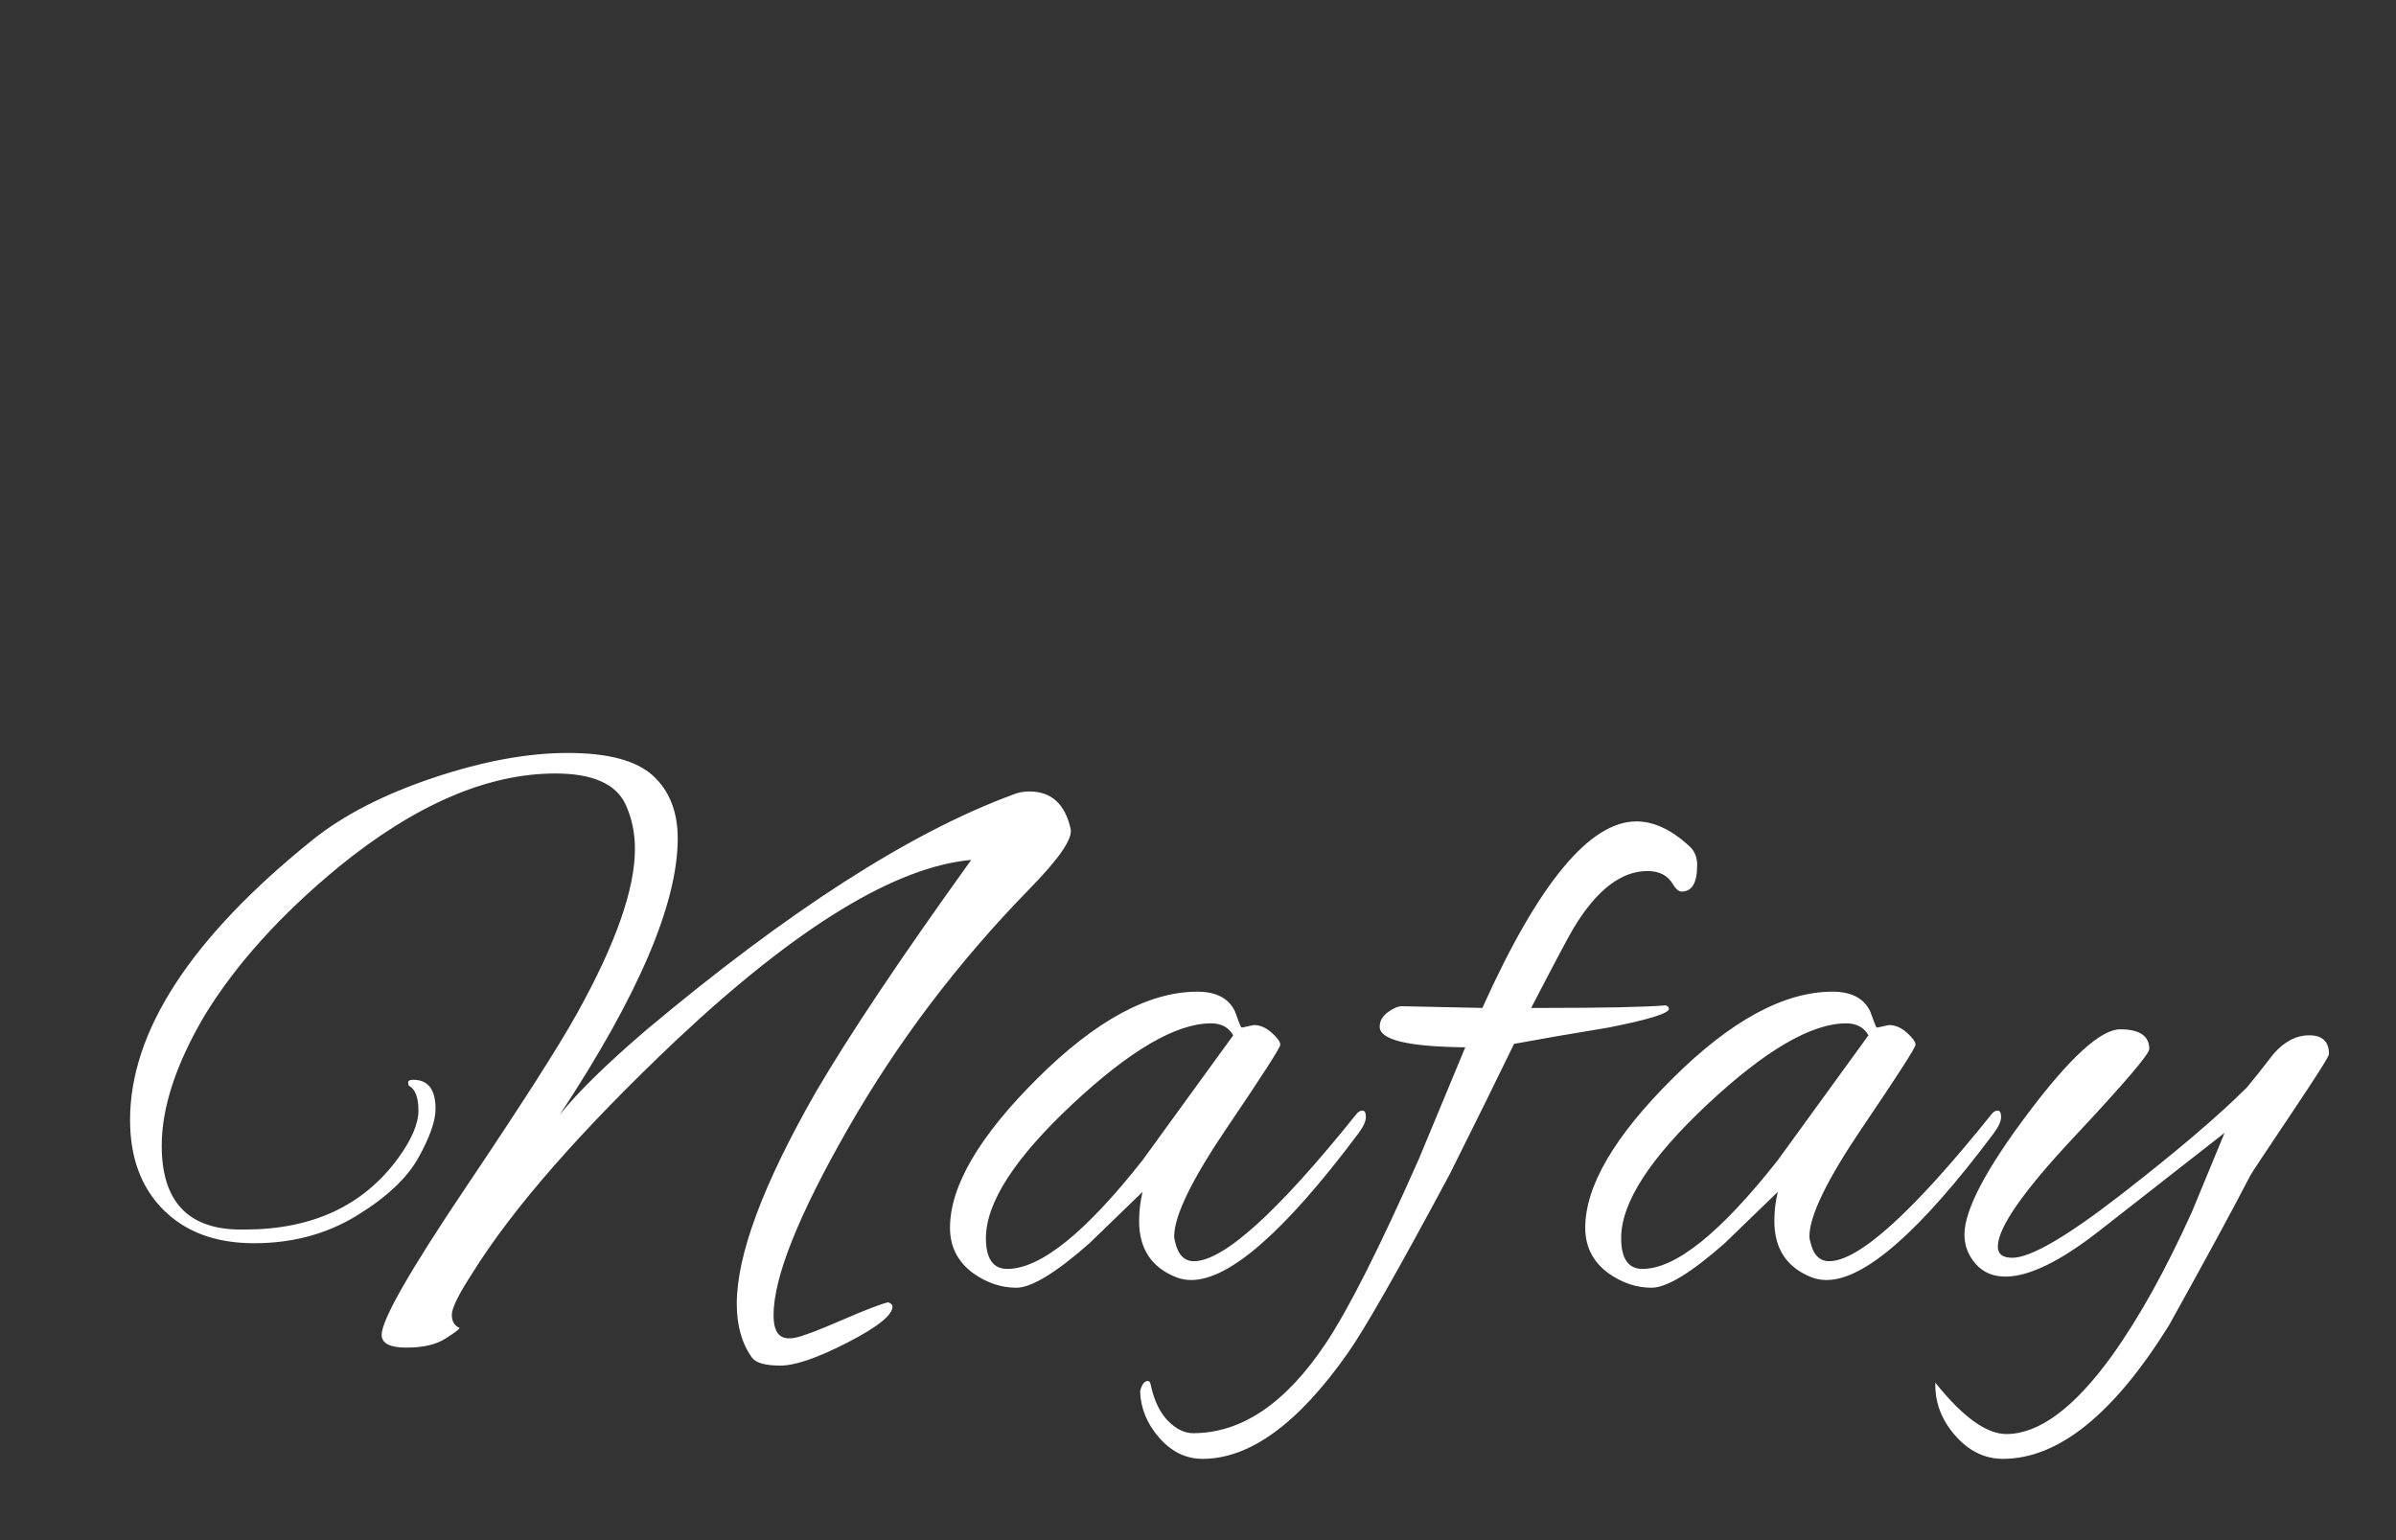 <?xml version="1.0"?>
<svg version="1.1" xmlns="http://www.w3.org/2000/svg" width="280" height="180" style=""><rect width="100%" height="100%" fill="#333333" stroke="none"/><path fill="#ffffff" d="M55.2,148.8q-2.4,3.7-2.4,4.85t0.9,1.55q0,0.2-1.65,1.25t-4.55,1.05t-2.9-1.5q0-2.6,9.85-17.25t12.95-20.25q6.8-12.2,6.8-19.3q0-2.8-1.1-5.2q-1.7-3.6-8.2-3.6q-11.9,0-25.3,10.9q-10.2,8.4-15.7,17.4q-5,8.5-5,15.2q0,9.6,8.9,9.8l0.8,0q11.8,0,17.9-8.3q2.4-3.3,2.4-5.6t-1.1-2.9q-0.1-0.1-0.1-0.4t0.6-0.3q2.6,0,2.6,3.4q0,2.1-2,5.7t-7.25,6.8t-11.95,3.2t-10.6-3.9t-3.9-10.5q0-15.6,21.4-32.8q5.4-4.3,14.05-7.2t15.7-2.9t9.95,2.65t2.9,7.35q0,11.4-13.8,32.3q3.1-3.9,10.1-9.9q24.9-20.9,42.8-27.5q0.9-0.4,2-0.4q3.8,0,4.8,4.3q0.5,1.7-4.8,7.1q-12.5,12.8-21.2,28t-8.7,21.8q0,1.6,0.6,2.25t1.9,0.4t5.45-2.05t5.45-2.1q0.5,0.2,0.5,0.5q0,1.5-5.25,4.2t-7.85,2.7t-3.3-0.9q-1.8-2.5-1.8-6.3q0-8.6,9.2-24.7q5.9-10.1,18.2-27.2q-13.3,1.2-34.4,21q-16.8,15.9-23.9,27.3z M145.117,120.1l1.4-0.3q1.1,0,2.1,0.9t1,1.4t-6.2,9.65t-6.2,12.75q0,0.3,0.1,0.6q0.5,2.3,2.2,2.3q5.2,0,19-17.2q0.3-0.4,0.7-0.4t0.4,0.75t-0.9,1.95q-12.8,17.1-19.5,17.1q-0.9,0-1.7-0.3q-4.4-1.7-4.4-6.6q0-1.7,0.4-3.4l-6.2,6q-5.9,5.2-8.55,5.2t-5.05-1.7q-2.7-2-2.7-5.3q0-7.3,10.2-17.45t18.7-10.15q3.3,0,4.4,2.3q0.3,0.8,0.5,1.35t0.3,0.55z M115.217,144.7q0,3.6,2.5,3.6q5.8,0,15.8-12.7l10.6-14.6q-0.8-1.4-2.6-1.4q-6.1,0-16.2,9.45t-10.1,15.65z M198.334,101.1q0,3.1-1.8,3.1q-0.5,0-1-0.8q-0.9-1.6-3-1.6q-4.6,0-8.6,6.6q-0.8,1.3-5,9.4l1.2,0q10.9,0,14.5-0.3q0.4,0.1,0.4,0.4q0,0.8-7.1,2.2q-6.7,1.1-11,1.9q-3.1,6.4-7.5,15.2q-9,16.8-11.9,20.9q-8.7,12.4-17,12.4q-2.9,0-5.05-2.45t-2.25-5.45q0.3-1.2,0.9-1.2q0.3,0,0.4,0.7q0.6,2.6,2,4t2.9,1.4q8.5,0,15.5-10.5q4-6,10.9-21.6l5.4-13q-10-0.1-10-2.4q0-1,0.95-1.7t1.65-0.7l9.4,0.2q9.8-21.8,18-21.8q3.1,0,6.3,3q0.8,0.8,0.8,2.1z M219.351,120.1l1.4-0.3q1.1,0,2.1,0.9t1,1.4t-6.2,9.65t-6.2,12.75q0,0.3,0.1,0.6q0.5,2.3,2.2,2.3q5.2,0,19-17.2q0.3-0.4,0.7-0.4t0.4,0.75t-0.9,1.95q-12.8,17.1-19.5,17.1q-0.9,0-1.7-0.3q-4.4-1.7-4.4-6.6q0-1.7,0.4-3.4l-6.2,6q-5.9,5.2-8.55,5.2t-5.05-1.7q-2.7-2-2.7-5.3q0-7.3,10.2-17.45t18.7-10.15q3.3,0,4.4,2.3q0.3,0.8,0.5,1.35t0.3,0.55z M189.451,144.7q0,3.6,2.5,3.6q5.8,0,15.8-12.7l10.6-14.6q-0.8-1.4-2.6-1.4q-6.1,0-16.2,9.45t-10.1,15.65z M226.168,161.6q4.8,6,8.3,6q5.7,0,12.3-9.1q4.8-6.7,9.4-16.9l3.8-9.2l-14.7,11.5q-6.8,5.3-10.9,5.3q-2.2,0-3.5-1.5t-1.3-3.4q0-4.3,7.4-14.15t10.8-9.85t3.4,2.3q0,0.9-8.85,10.35t-8.85,12.75q0,1.3,1.7,1.3q3.2,0,12.85-7.5t14.55-12.4q1.1-1.3,3.1-3.9q1.9-2.2,4.2-2.2t2.3,2.2q0,0.4-4.5,7.1t-4.7,7.1q-3.1,6-9.5,17.5q-9.7,15.6-19.4,15.6q-3.2,0-5.6-2.75t-2.3-6.15z"/><path fill="#" d=""/></svg>
